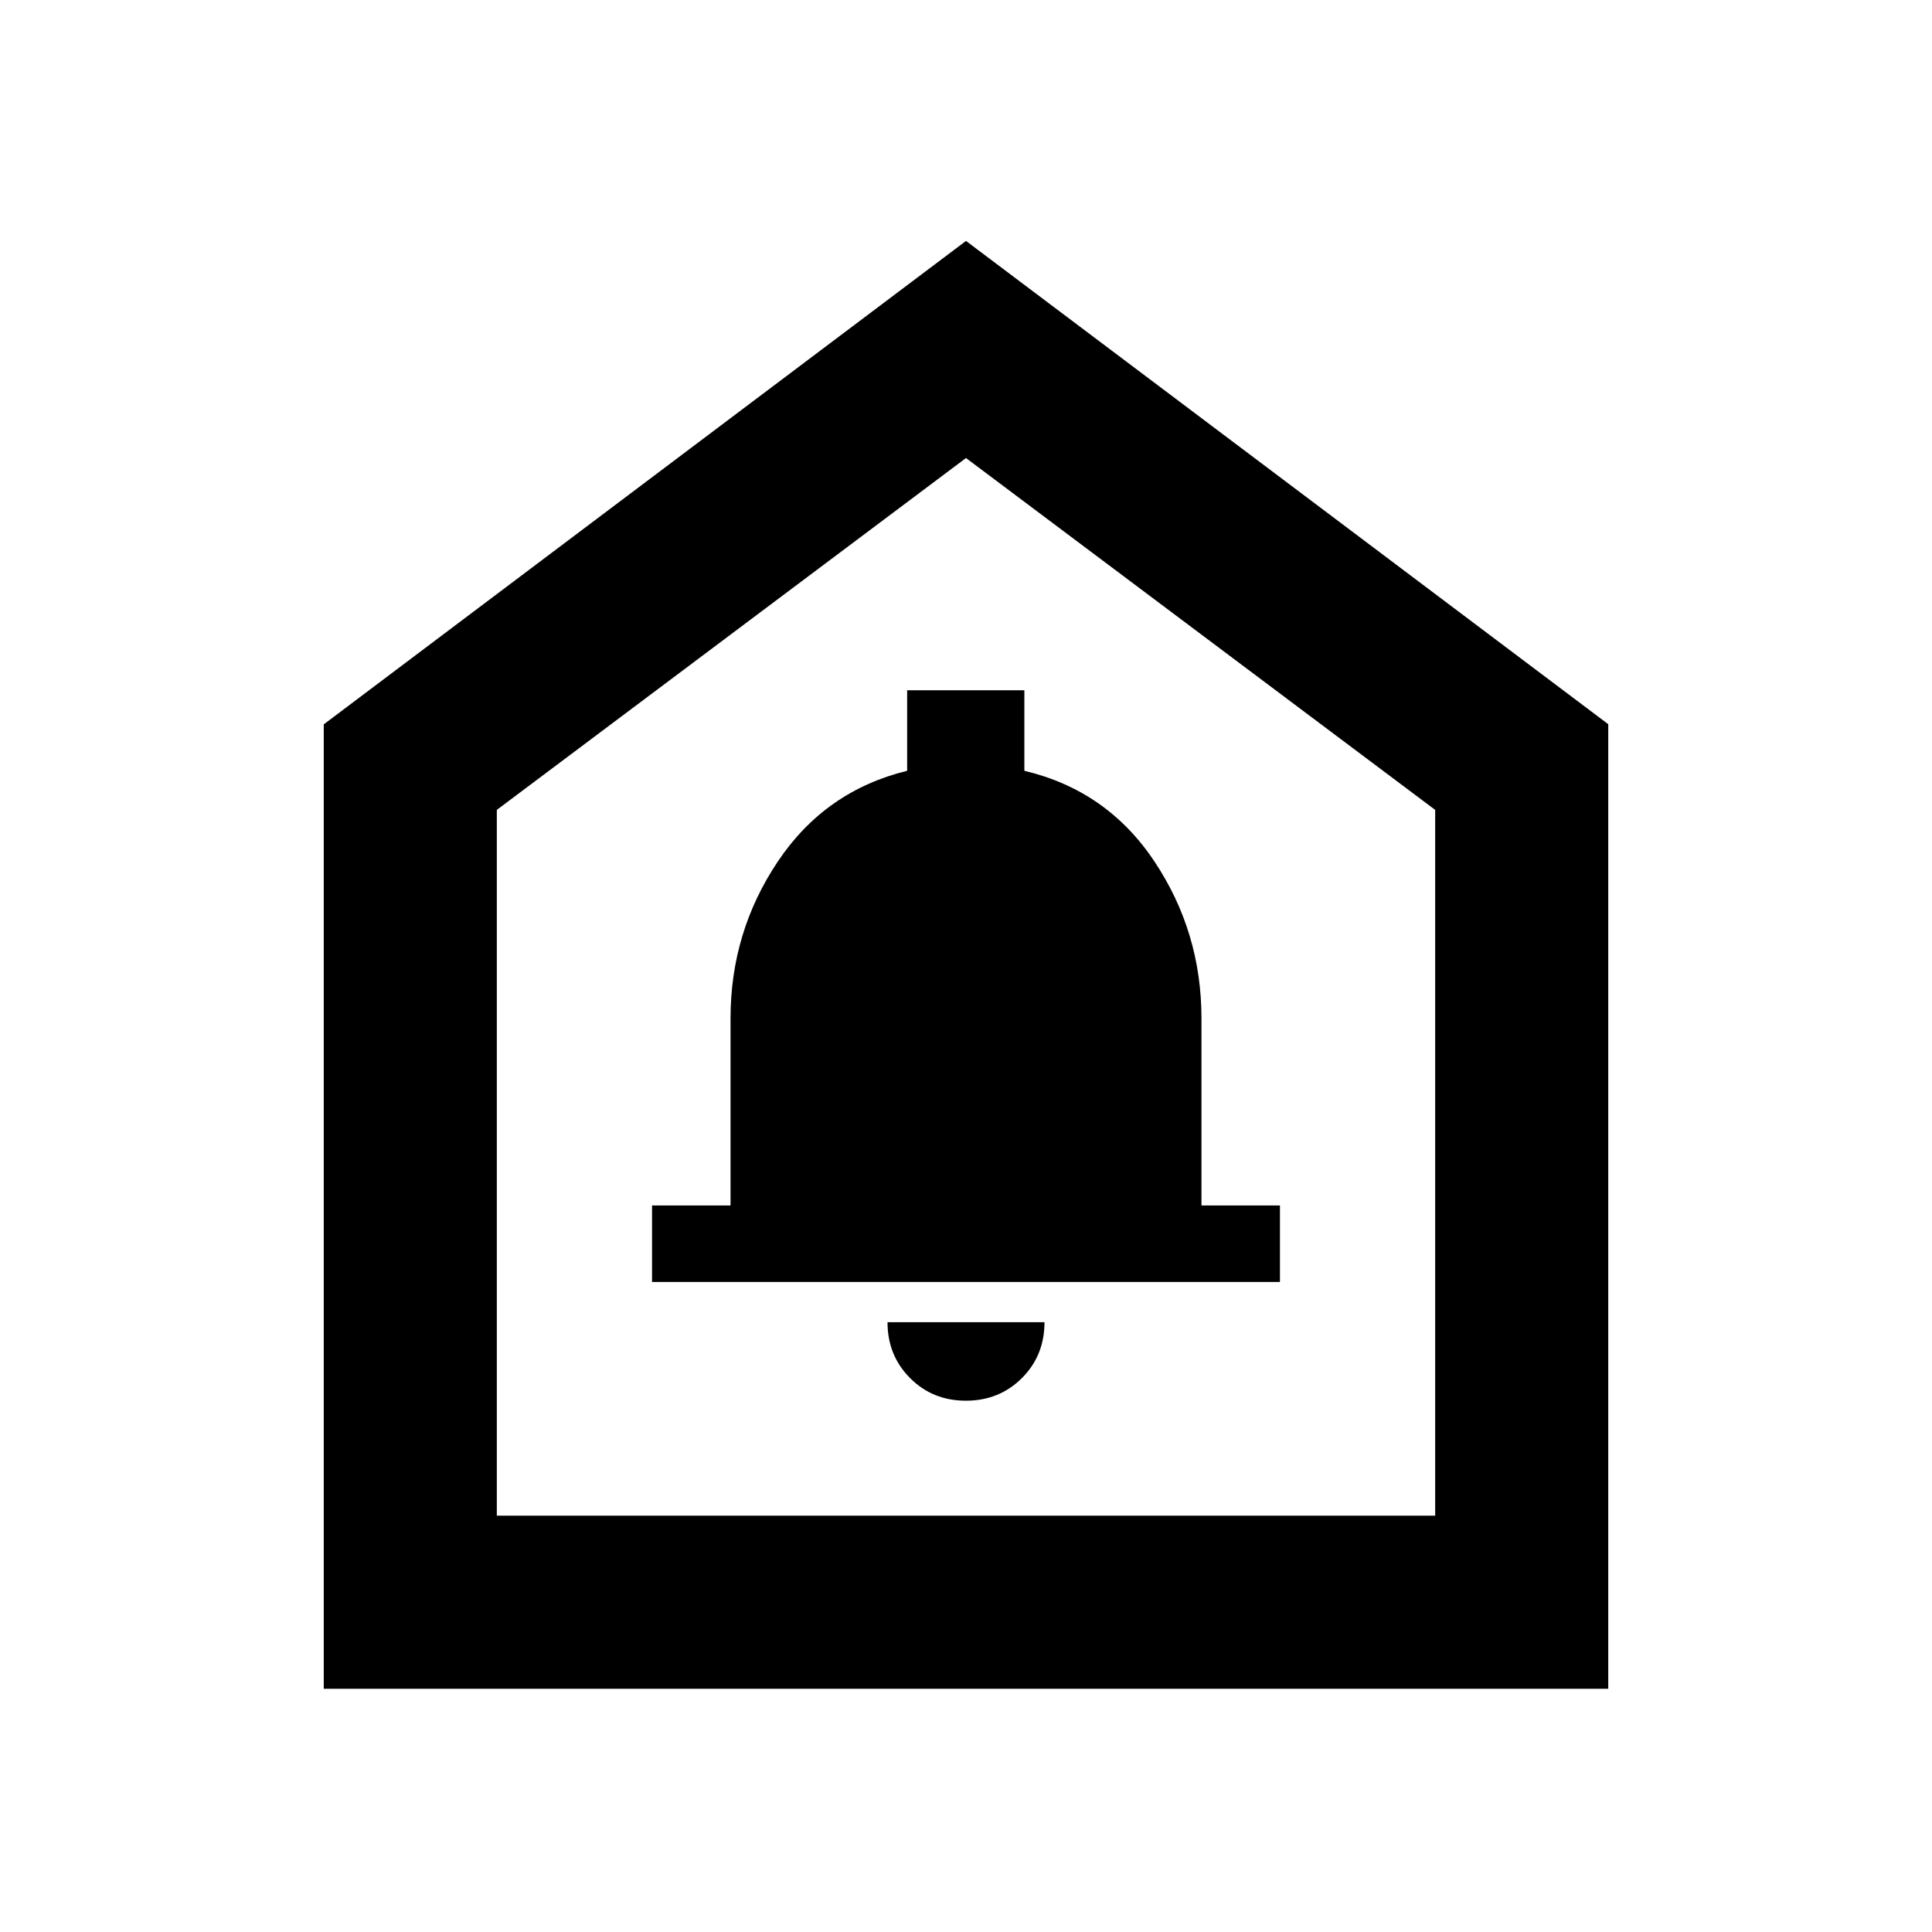 <svg xmlns="http://www.w3.org/2000/svg" height="24" viewBox="0 -960 960 960" width="24"><path d="M479.95-264q16.55 0 27.8-11.21T519-303h-78q0 16.5 11.2 27.75Q463.39-264 479.95-264ZM324-323h312v-38h-39v-93q0-42.95-23.47-78.1Q550.07-567.24 509-577v-40h-58.24v40Q410-567 386.5-531.93 363-496.86 363-454v93h-39v38ZM160.87-120.87v-479.2L480-840.28l319.13 240.13v479.28H160.87Zm86-86h466.26v-350.7L480-732.41 246.87-557.57v350.7ZM480-469.52Z"/></svg>